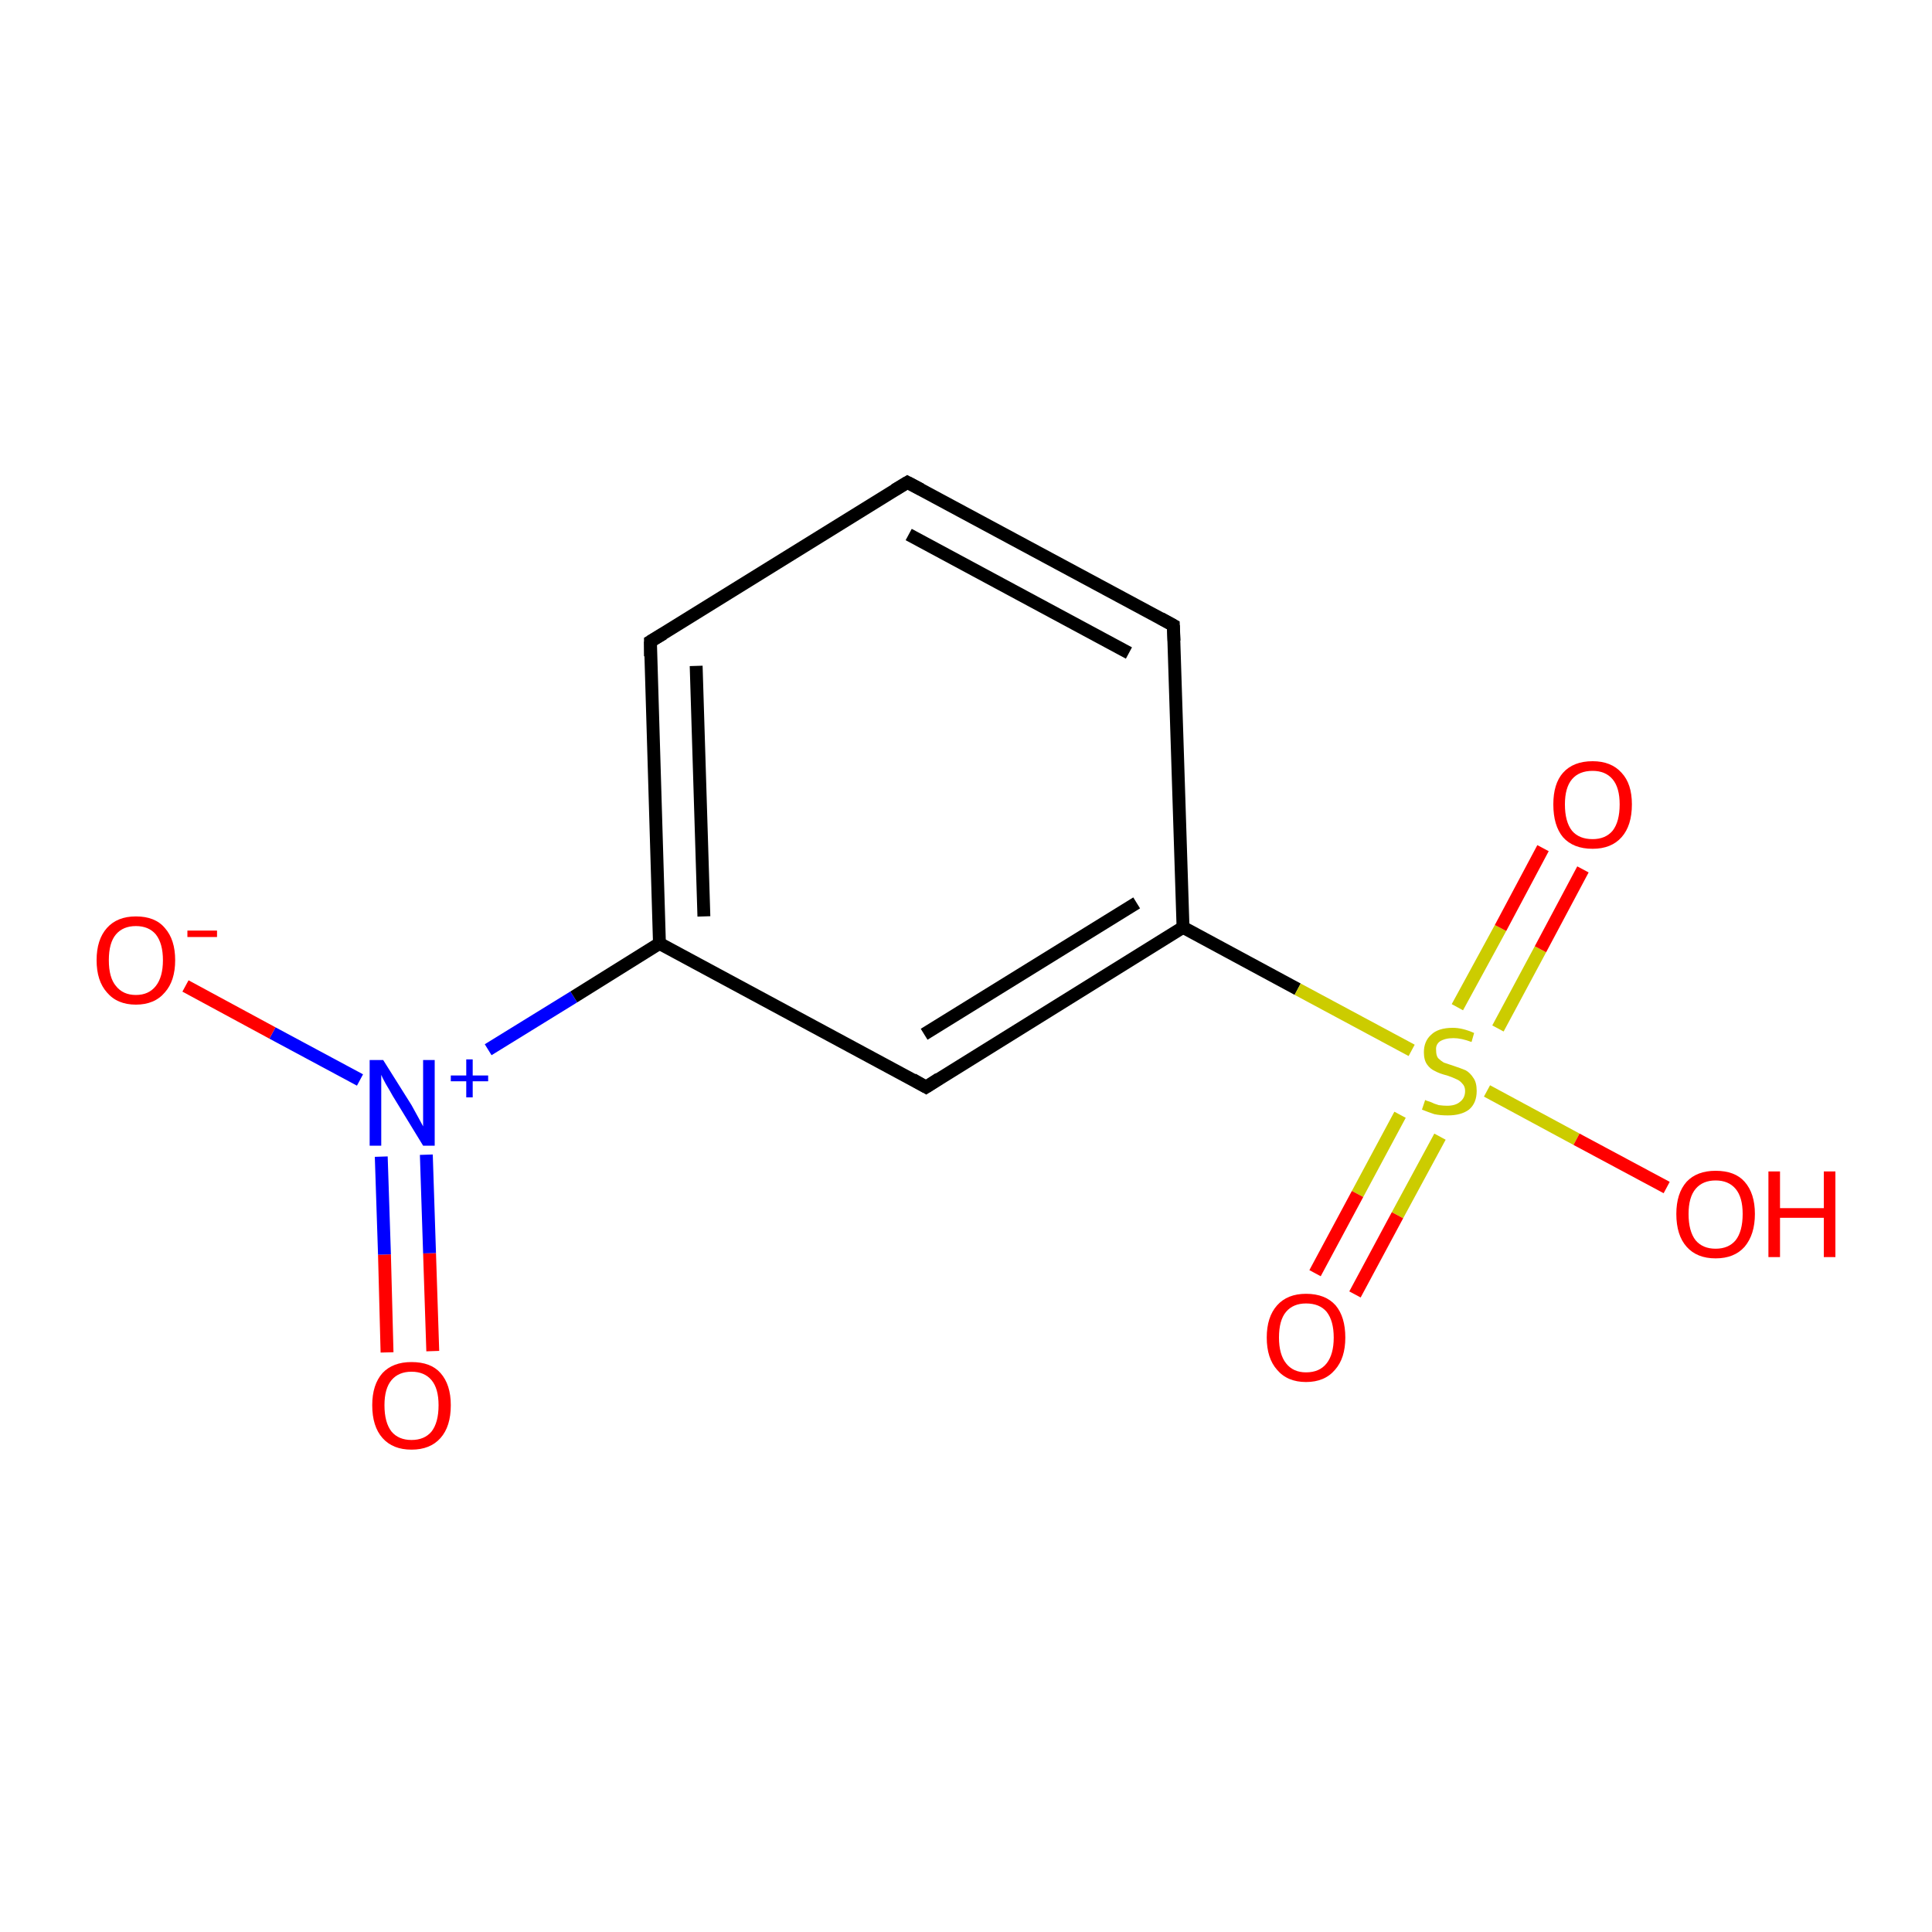 <?xml version='1.0' encoding='iso-8859-1'?>
<svg version='1.1' baseProfile='full'
              xmlns='http://www.w3.org/2000/svg'
                      xmlns:rdkit='http://www.rdkit.org/xml'
                      xmlns:xlink='http://www.w3.org/1999/xlink'
                  xml:space='preserve'
width='300px' height='300px' viewBox='0 0 300 300'>
<!-- END OF HEADER -->
<rect style='opacity:1.0;fill:#FFFFFF;stroke:none' width='300.0' height='300.0' x='0.0' y='0.0'> </rect>
<path class='bond-0 atom-0 atom-1' d='M 60.1,210.0 L 59.7,194.8' style='fill:none;fill-rule:evenodd;stroke:#FF0000;stroke-width:2.0px;stroke-linecap:butt;stroke-linejoin:miter;stroke-opacity:1' />
<path class='bond-0 atom-0 atom-1' d='M 59.7,194.8 L 59.2,179.6' style='fill:none;fill-rule:evenodd;stroke:#0000FF;stroke-width:2.0px;stroke-linecap:butt;stroke-linejoin:miter;stroke-opacity:1' />
<path class='bond-0 atom-0 atom-1' d='M 67.2,209.8 L 66.7,194.6' style='fill:none;fill-rule:evenodd;stroke:#FF0000;stroke-width:2.0px;stroke-linecap:butt;stroke-linejoin:miter;stroke-opacity:1' />
<path class='bond-0 atom-0 atom-1' d='M 66.7,194.6 L 66.2,179.3' style='fill:none;fill-rule:evenodd;stroke:#0000FF;stroke-width:2.0px;stroke-linecap:butt;stroke-linejoin:miter;stroke-opacity:1' />
<path class='bond-1 atom-1 atom-2' d='M 55.9,167.7 L 42.3,160.4' style='fill:none;fill-rule:evenodd;stroke:#0000FF;stroke-width:2.0px;stroke-linecap:butt;stroke-linejoin:miter;stroke-opacity:1' />
<path class='bond-1 atom-1 atom-2' d='M 42.3,160.4 L 28.8,153.1' style='fill:none;fill-rule:evenodd;stroke:#FF0000;stroke-width:2.0px;stroke-linecap:butt;stroke-linejoin:miter;stroke-opacity:1' />
<path class='bond-2 atom-1 atom-3' d='M 75.8,163.0 L 89.1,154.8' style='fill:none;fill-rule:evenodd;stroke:#0000FF;stroke-width:2.0px;stroke-linecap:butt;stroke-linejoin:miter;stroke-opacity:1' />
<path class='bond-2 atom-1 atom-3' d='M 89.1,154.8 L 102.4,146.5' style='fill:none;fill-rule:evenodd;stroke:#000000;stroke-width:2.0px;stroke-linecap:butt;stroke-linejoin:miter;stroke-opacity:1' />
<path class='bond-3 atom-3 atom-4' d='M 102.4,146.5 L 101.0,99.6' style='fill:none;fill-rule:evenodd;stroke:#000000;stroke-width:2.0px;stroke-linecap:butt;stroke-linejoin:miter;stroke-opacity:1' />
<path class='bond-3 atom-3 atom-4' d='M 109.3,142.3 L 108.1,103.4' style='fill:none;fill-rule:evenodd;stroke:#000000;stroke-width:2.0px;stroke-linecap:butt;stroke-linejoin:miter;stroke-opacity:1' />
<path class='bond-4 atom-4 atom-5' d='M 101.0,99.6 L 140.9,74.9' style='fill:none;fill-rule:evenodd;stroke:#000000;stroke-width:2.0px;stroke-linecap:butt;stroke-linejoin:miter;stroke-opacity:1' />
<path class='bond-5 atom-5 atom-6' d='M 140.9,74.9 L 182.2,97.1' style='fill:none;fill-rule:evenodd;stroke:#000000;stroke-width:2.0px;stroke-linecap:butt;stroke-linejoin:miter;stroke-opacity:1' />
<path class='bond-5 atom-5 atom-6' d='M 141.1,83.0 L 175.3,101.4' style='fill:none;fill-rule:evenodd;stroke:#000000;stroke-width:2.0px;stroke-linecap:butt;stroke-linejoin:miter;stroke-opacity:1' />
<path class='bond-6 atom-6 atom-7' d='M 182.2,97.1 L 183.7,144.0' style='fill:none;fill-rule:evenodd;stroke:#000000;stroke-width:2.0px;stroke-linecap:butt;stroke-linejoin:miter;stroke-opacity:1' />
<path class='bond-7 atom-7 atom-8' d='M 183.7,144.0 L 201.5,153.6' style='fill:none;fill-rule:evenodd;stroke:#000000;stroke-width:2.0px;stroke-linecap:butt;stroke-linejoin:miter;stroke-opacity:1' />
<path class='bond-7 atom-7 atom-8' d='M 201.5,153.6 L 219.2,163.1' style='fill:none;fill-rule:evenodd;stroke:#CCCC00;stroke-width:2.0px;stroke-linecap:butt;stroke-linejoin:miter;stroke-opacity:1' />
<path class='bond-8 atom-8 atom-9' d='M 217.4,173.1 L 210.8,185.4' style='fill:none;fill-rule:evenodd;stroke:#CCCC00;stroke-width:2.0px;stroke-linecap:butt;stroke-linejoin:miter;stroke-opacity:1' />
<path class='bond-8 atom-8 atom-9' d='M 210.8,185.4 L 204.2,197.7' style='fill:none;fill-rule:evenodd;stroke:#FF0000;stroke-width:2.0px;stroke-linecap:butt;stroke-linejoin:miter;stroke-opacity:1' />
<path class='bond-8 atom-8 atom-9' d='M 223.6,176.5 L 217.0,188.7' style='fill:none;fill-rule:evenodd;stroke:#CCCC00;stroke-width:2.0px;stroke-linecap:butt;stroke-linejoin:miter;stroke-opacity:1' />
<path class='bond-8 atom-8 atom-9' d='M 217.0,188.7 L 210.4,201.0' style='fill:none;fill-rule:evenodd;stroke:#FF0000;stroke-width:2.0px;stroke-linecap:butt;stroke-linejoin:miter;stroke-opacity:1' />
<path class='bond-9 atom-8 atom-10' d='M 232.6,159.7 L 239.2,147.4' style='fill:none;fill-rule:evenodd;stroke:#CCCC00;stroke-width:2.0px;stroke-linecap:butt;stroke-linejoin:miter;stroke-opacity:1' />
<path class='bond-9 atom-8 atom-10' d='M 239.2,147.4 L 245.8,135.0' style='fill:none;fill-rule:evenodd;stroke:#FF0000;stroke-width:2.0px;stroke-linecap:butt;stroke-linejoin:miter;stroke-opacity:1' />
<path class='bond-9 atom-8 atom-10' d='M 226.3,156.4 L 233.0,144.1' style='fill:none;fill-rule:evenodd;stroke:#CCCC00;stroke-width:2.0px;stroke-linecap:butt;stroke-linejoin:miter;stroke-opacity:1' />
<path class='bond-9 atom-8 atom-10' d='M 233.0,144.1 L 239.6,131.7' style='fill:none;fill-rule:evenodd;stroke:#FF0000;stroke-width:2.0px;stroke-linecap:butt;stroke-linejoin:miter;stroke-opacity:1' />
<path class='bond-10 atom-8 atom-11' d='M 230.9,169.4 L 244.8,176.9' style='fill:none;fill-rule:evenodd;stroke:#CCCC00;stroke-width:2.0px;stroke-linecap:butt;stroke-linejoin:miter;stroke-opacity:1' />
<path class='bond-10 atom-8 atom-11' d='M 244.8,176.9 L 258.8,184.4' style='fill:none;fill-rule:evenodd;stroke:#FF0000;stroke-width:2.0px;stroke-linecap:butt;stroke-linejoin:miter;stroke-opacity:1' />
<path class='bond-11 atom-7 atom-12' d='M 183.7,144.0 L 143.8,168.8' style='fill:none;fill-rule:evenodd;stroke:#000000;stroke-width:2.0px;stroke-linecap:butt;stroke-linejoin:miter;stroke-opacity:1' />
<path class='bond-11 atom-7 atom-12' d='M 176.5,140.2 L 143.5,160.6' style='fill:none;fill-rule:evenodd;stroke:#000000;stroke-width:2.0px;stroke-linecap:butt;stroke-linejoin:miter;stroke-opacity:1' />
<path class='bond-12 atom-12 atom-3' d='M 143.8,168.8 L 102.4,146.5' style='fill:none;fill-rule:evenodd;stroke:#000000;stroke-width:2.0px;stroke-linecap:butt;stroke-linejoin:miter;stroke-opacity:1' />
<path d='M 101.0,101.9 L 101.0,99.6 L 103.0,98.4' style='fill:none;stroke:#000000;stroke-width:2.0px;stroke-linecap:butt;stroke-linejoin:miter;stroke-miterlimit:10;stroke-opacity:1;' />
<path d='M 138.9,76.1 L 140.9,74.9 L 143.0,76.0' style='fill:none;stroke:#000000;stroke-width:2.0px;stroke-linecap:butt;stroke-linejoin:miter;stroke-miterlimit:10;stroke-opacity:1;' />
<path d='M 180.2,96.0 L 182.2,97.1 L 182.3,99.5' style='fill:none;stroke:#000000;stroke-width:2.0px;stroke-linecap:butt;stroke-linejoin:miter;stroke-miterlimit:10;stroke-opacity:1;' />
<path d='M 145.8,167.5 L 143.8,168.8 L 141.7,167.6' style='fill:none;stroke:#000000;stroke-width:2.0px;stroke-linecap:butt;stroke-linejoin:miter;stroke-miterlimit:10;stroke-opacity:1;' />
<path class='atom-0' d='M 57.8 218.2
Q 57.8 215.0, 59.4 213.2
Q 61.0 211.5, 63.9 211.5
Q 66.9 211.5, 68.4 213.2
Q 70.0 215.0, 70.0 218.2
Q 70.0 221.5, 68.4 223.3
Q 66.8 225.1, 63.9 225.1
Q 61.0 225.1, 59.4 223.3
Q 57.8 221.5, 57.8 218.2
M 63.9 223.6
Q 65.9 223.6, 67.0 222.3
Q 68.1 220.9, 68.1 218.2
Q 68.1 215.6, 67.0 214.3
Q 65.9 213.0, 63.9 213.0
Q 61.9 213.0, 60.8 214.3
Q 59.7 215.6, 59.7 218.2
Q 59.7 220.9, 60.8 222.3
Q 61.9 223.6, 63.9 223.6
' fill='#FF0000'/>
<path class='atom-1' d='M 59.5 164.6
L 63.9 171.6
Q 64.3 172.3, 65.0 173.6
Q 65.7 174.9, 65.7 174.9
L 65.7 164.6
L 67.5 164.6
L 67.5 177.9
L 65.7 177.9
L 61.0 170.2
Q 60.5 169.3, 59.9 168.3
Q 59.3 167.2, 59.2 166.9
L 59.2 177.9
L 57.4 177.9
L 57.4 164.6
L 59.5 164.6
' fill='#0000FF'/>
<path class='atom-1' d='M 70.0 167.0
L 72.4 167.0
L 72.4 164.5
L 73.4 164.5
L 73.4 167.0
L 75.8 167.0
L 75.8 167.9
L 73.4 167.9
L 73.4 170.4
L 72.4 170.4
L 72.4 167.9
L 70.0 167.9
L 70.0 167.0
' fill='#0000FF'/>
<path class='atom-2' d='M 15.0 149.1
Q 15.0 145.9, 16.6 144.1
Q 18.2 142.3, 21.1 142.3
Q 24.1 142.3, 25.6 144.1
Q 27.2 145.9, 27.2 149.1
Q 27.2 152.3, 25.6 154.1
Q 24.0 156.0, 21.1 156.0
Q 18.2 156.0, 16.6 154.1
Q 15.0 152.3, 15.0 149.1
M 21.1 154.5
Q 23.1 154.5, 24.2 153.1
Q 25.3 151.7, 25.3 149.1
Q 25.3 146.5, 24.2 145.1
Q 23.1 143.8, 21.1 143.8
Q 19.1 143.8, 18.0 145.1
Q 16.9 146.4, 16.9 149.1
Q 16.9 151.8, 18.0 153.1
Q 19.1 154.5, 21.1 154.5
' fill='#FF0000'/>
<path class='atom-2' d='M 29.1 144.5
L 33.7 144.5
L 33.7 145.5
L 29.1 145.5
L 29.1 144.5
' fill='#FF0000'/>
<path class='atom-8' d='M 221.3 170.8
Q 221.4 170.9, 222.1 171.1
Q 222.7 171.4, 223.4 171.6
Q 224.1 171.7, 224.7 171.7
Q 226.0 171.7, 226.7 171.1
Q 227.5 170.5, 227.5 169.4
Q 227.5 168.7, 227.1 168.3
Q 226.7 167.8, 226.2 167.6
Q 225.6 167.3, 224.7 167.0
Q 223.5 166.7, 222.8 166.3
Q 222.1 166.0, 221.6 165.3
Q 221.1 164.6, 221.1 163.4
Q 221.1 161.7, 222.2 160.7
Q 223.3 159.6, 225.6 159.6
Q 227.1 159.6, 228.9 160.4
L 228.5 161.8
Q 226.9 161.2, 225.7 161.2
Q 224.4 161.2, 223.6 161.7
Q 222.9 162.2, 223.0 163.1
Q 223.0 163.9, 223.3 164.3
Q 223.7 164.7, 224.2 165.0
Q 224.8 165.2, 225.7 165.5
Q 226.9 165.9, 227.6 166.2
Q 228.3 166.6, 228.8 167.4
Q 229.3 168.1, 229.3 169.4
Q 229.3 171.3, 228.1 172.3
Q 226.9 173.2, 224.8 173.2
Q 223.6 173.2, 222.7 173.0
Q 221.8 172.7, 220.8 172.3
L 221.3 170.8
' fill='#CCCC00'/>
<path class='atom-9' d='M 196.7 207.7
Q 196.7 204.5, 198.3 202.7
Q 199.9 200.9, 202.8 200.9
Q 205.8 200.9, 207.4 202.7
Q 208.9 204.5, 208.9 207.7
Q 208.9 210.9, 207.3 212.7
Q 205.7 214.6, 202.8 214.6
Q 199.9 214.6, 198.3 212.7
Q 196.7 210.9, 196.7 207.7
M 202.8 213.1
Q 204.9 213.1, 206.0 211.7
Q 207.1 210.3, 207.1 207.7
Q 207.1 205.1, 206.0 203.7
Q 204.9 202.4, 202.8 202.4
Q 200.8 202.4, 199.7 203.7
Q 198.6 205.0, 198.6 207.7
Q 198.6 210.3, 199.7 211.7
Q 200.8 213.1, 202.8 213.1
' fill='#FF0000'/>
<path class='atom-10' d='M 241.2 124.9
Q 241.2 121.7, 242.7 120.0
Q 244.3 118.2, 247.3 118.2
Q 250.2 118.2, 251.8 120.0
Q 253.4 121.7, 253.4 124.9
Q 253.4 128.2, 251.8 130.0
Q 250.2 131.8, 247.3 131.8
Q 244.3 131.8, 242.7 130.0
Q 241.2 128.2, 241.2 124.9
M 247.3 130.3
Q 249.3 130.3, 250.4 129.0
Q 251.5 127.6, 251.5 124.9
Q 251.5 122.3, 250.4 121.0
Q 249.3 119.7, 247.3 119.7
Q 245.2 119.7, 244.1 121.0
Q 243.0 122.3, 243.0 124.9
Q 243.0 127.6, 244.1 129.0
Q 245.2 130.3, 247.3 130.3
' fill='#FF0000'/>
<path class='atom-11' d='M 260.3 188.5
Q 260.3 185.3, 261.9 183.5
Q 263.5 181.8, 266.4 181.8
Q 269.4 181.8, 270.9 183.5
Q 272.5 185.3, 272.5 188.5
Q 272.5 191.7, 270.9 193.6
Q 269.3 195.4, 266.4 195.4
Q 263.5 195.4, 261.9 193.6
Q 260.3 191.8, 260.3 188.5
M 266.4 193.9
Q 268.4 193.9, 269.5 192.6
Q 270.6 191.2, 270.6 188.5
Q 270.6 185.9, 269.5 184.6
Q 268.4 183.3, 266.4 183.3
Q 264.4 183.3, 263.3 184.6
Q 262.2 185.9, 262.2 188.5
Q 262.2 191.2, 263.3 192.6
Q 264.4 193.9, 266.4 193.9
' fill='#FF0000'/>
<path class='atom-11' d='M 274.6 181.9
L 276.4 181.9
L 276.4 187.6
L 283.2 187.6
L 283.2 181.9
L 285.0 181.9
L 285.0 195.2
L 283.2 195.2
L 283.2 189.1
L 276.4 189.1
L 276.4 195.2
L 274.6 195.2
L 274.6 181.9
' fill='#FF0000'/>
</svg>
